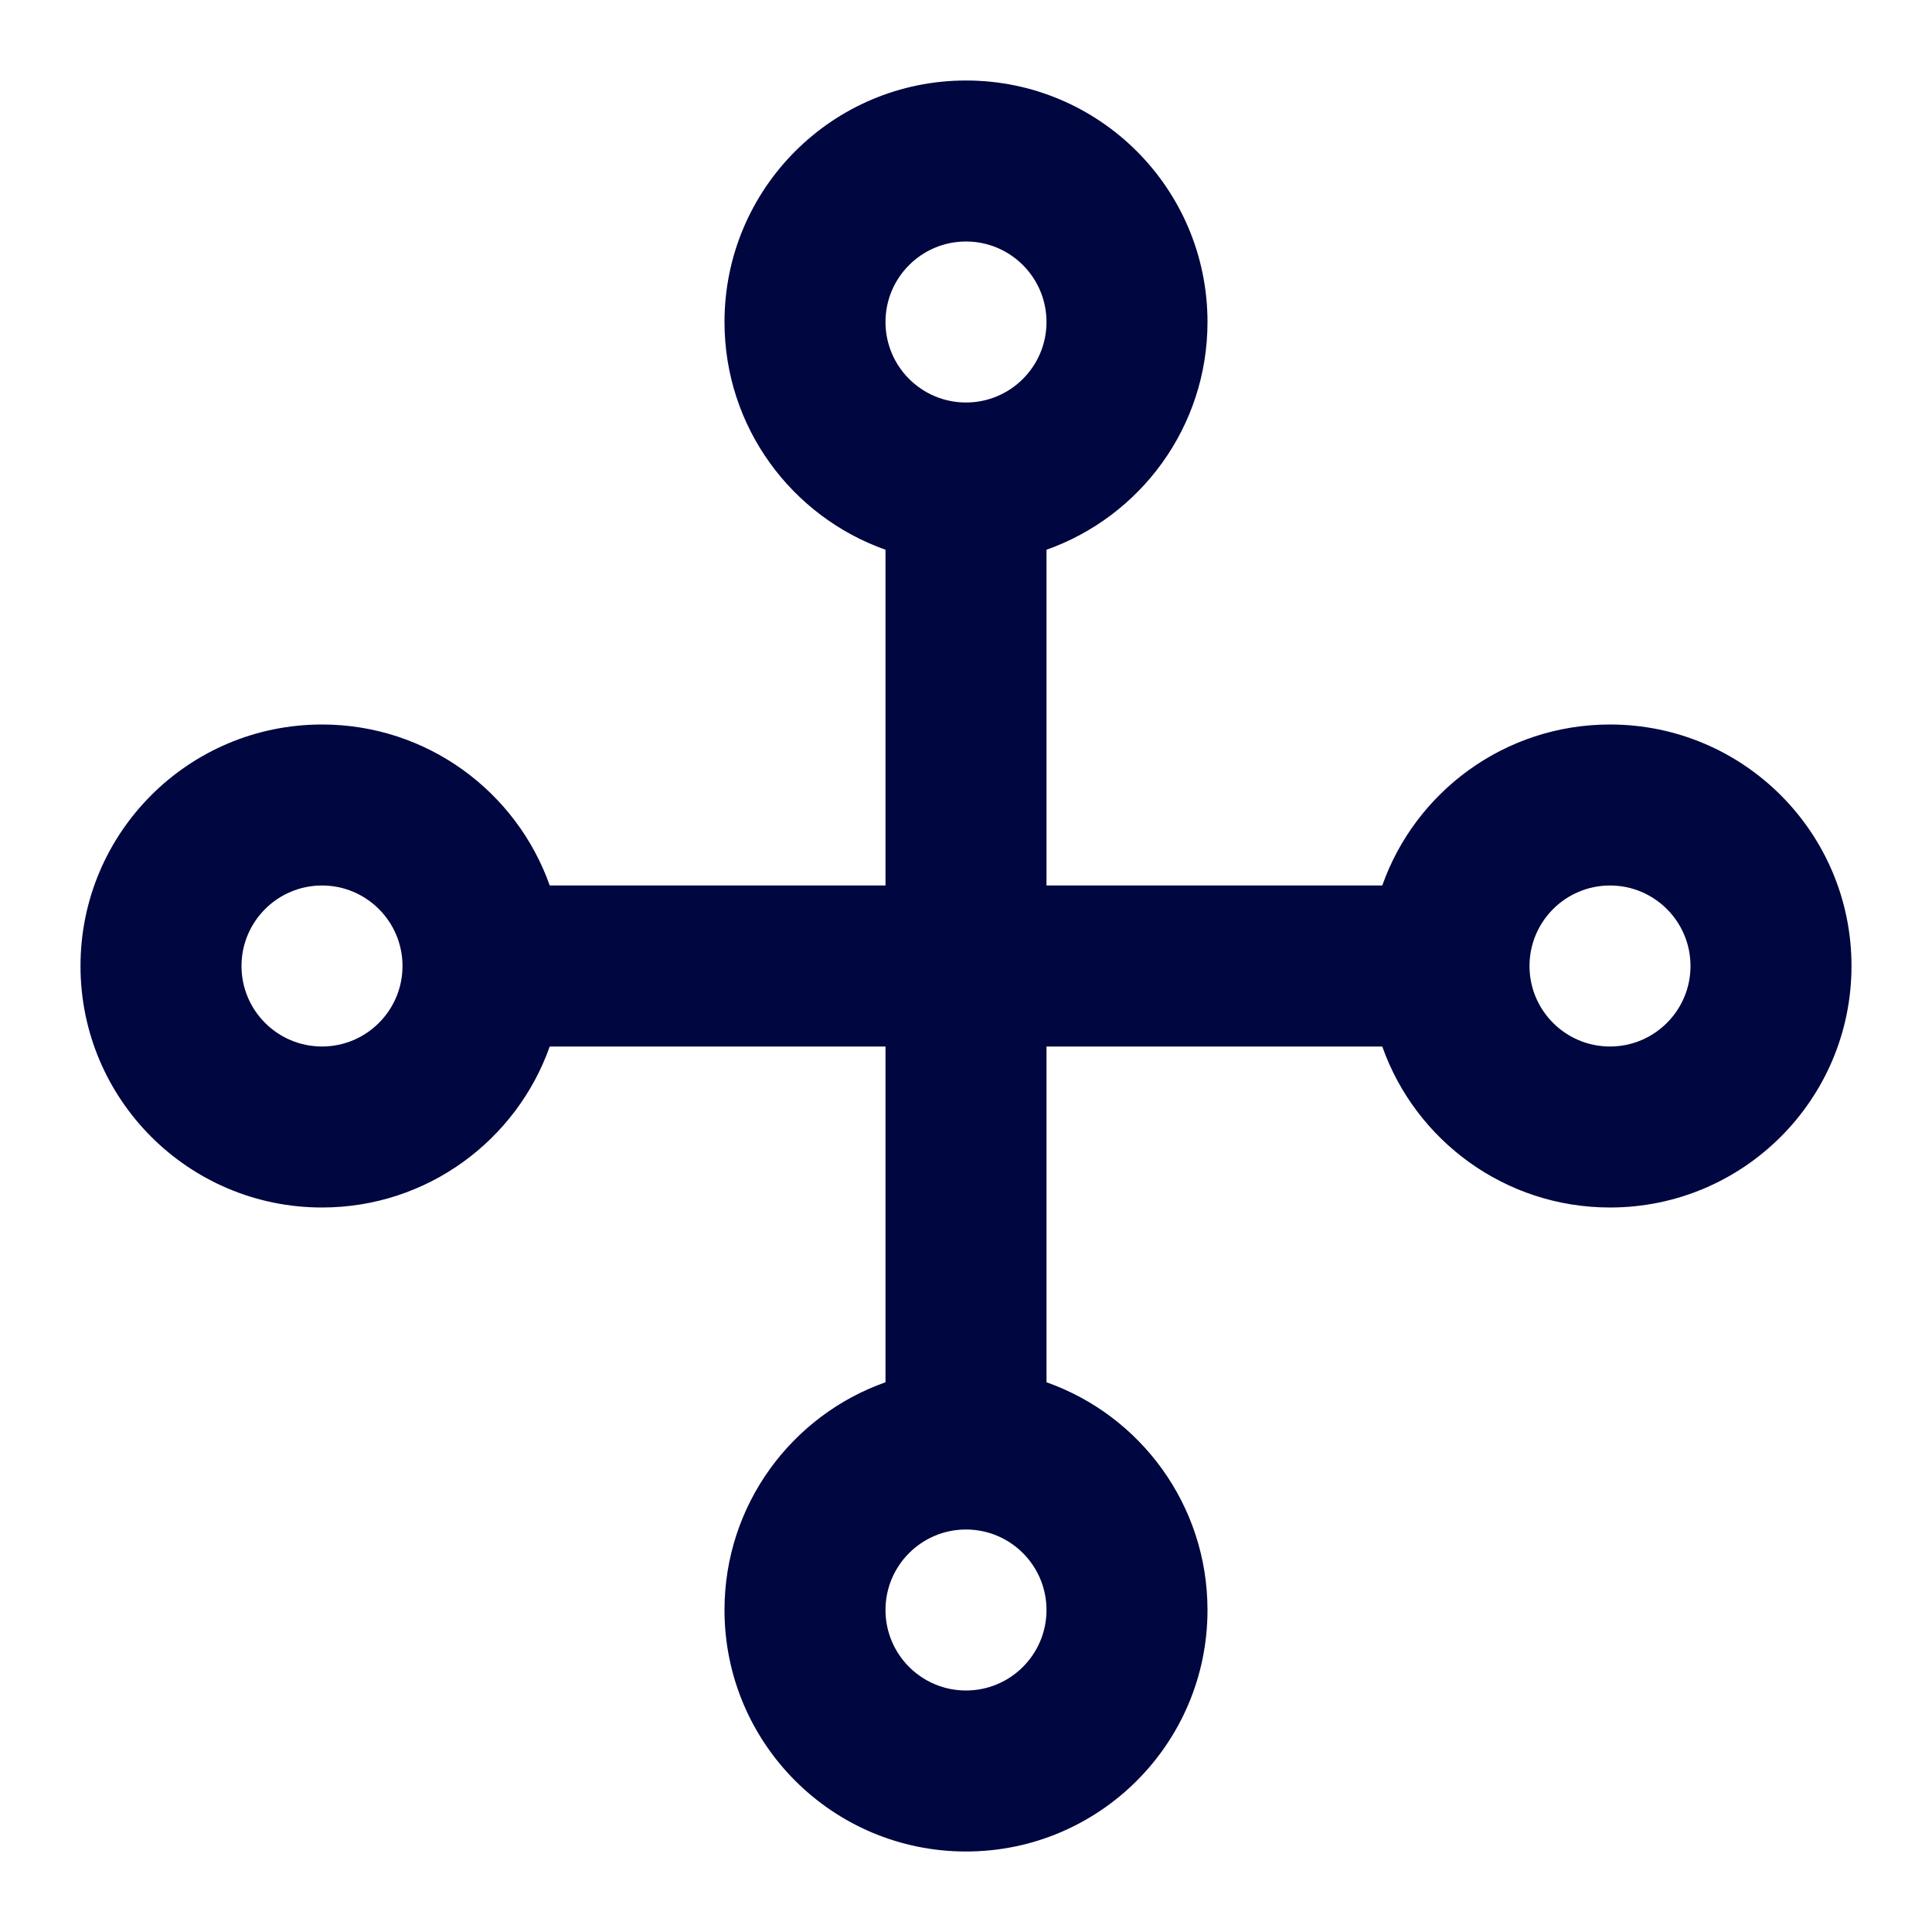 <svg width="24" height="24" viewBox="0 0 24 24" fill="none" xmlns="http://www.w3.org/2000/svg">
<path fill-rule="evenodd" clip-rule="evenodd" d="M12 1C10.343 1 9 2.343 9 4C9 5.306 9.835 6.417 11 6.829V11H6.829C6.417 9.835 5.306 9 4 9C2.343 9 1 10.343 1 12C1 13.657 2.343 15 4 15C5.306 15 6.417 14.165 6.829 13H11V17.171C9.835 17.582 9 18.694 9 20C9 21.657 10.343 23 12 23C13.657 23 15 21.657 15 20C15 18.694 14.165 17.582 13 17.171V13H17.171C17.582 14.165 18.694 15 20 15C21.657 15 23 13.657 23 12C23 10.343 21.657 9 20 9C18.694 9 17.582 9.835 17.171 11H13V6.829C14.165 6.417 15 5.306 15 4C15 2.343 13.657 1 12 1ZM11 4C11 3.448 11.448 3 12 3C12.552 3 13 3.448 13 4C13 4.552 12.552 5 12 5C11.448 5 11 4.552 11 4ZM11 20C11 19.448 11.448 19 12 19C12.552 19 13 19.448 13 20C13 20.552 12.552 21 12 21C11.448 21 11 20.552 11 20ZM20 11C19.448 11 19 11.448 19 12C19 12.552 19.448 13 20 13C20.552 13 21 12.552 21 12C21 11.448 20.552 11 20 11ZM3 12C3 11.448 3.448 11 4 11C4.552 11 5 11.448 5 12C5 12.552 4.552 13 4 13C3.448 13 3 12.552 3 12Z" fill="#000640"/>
</svg>
